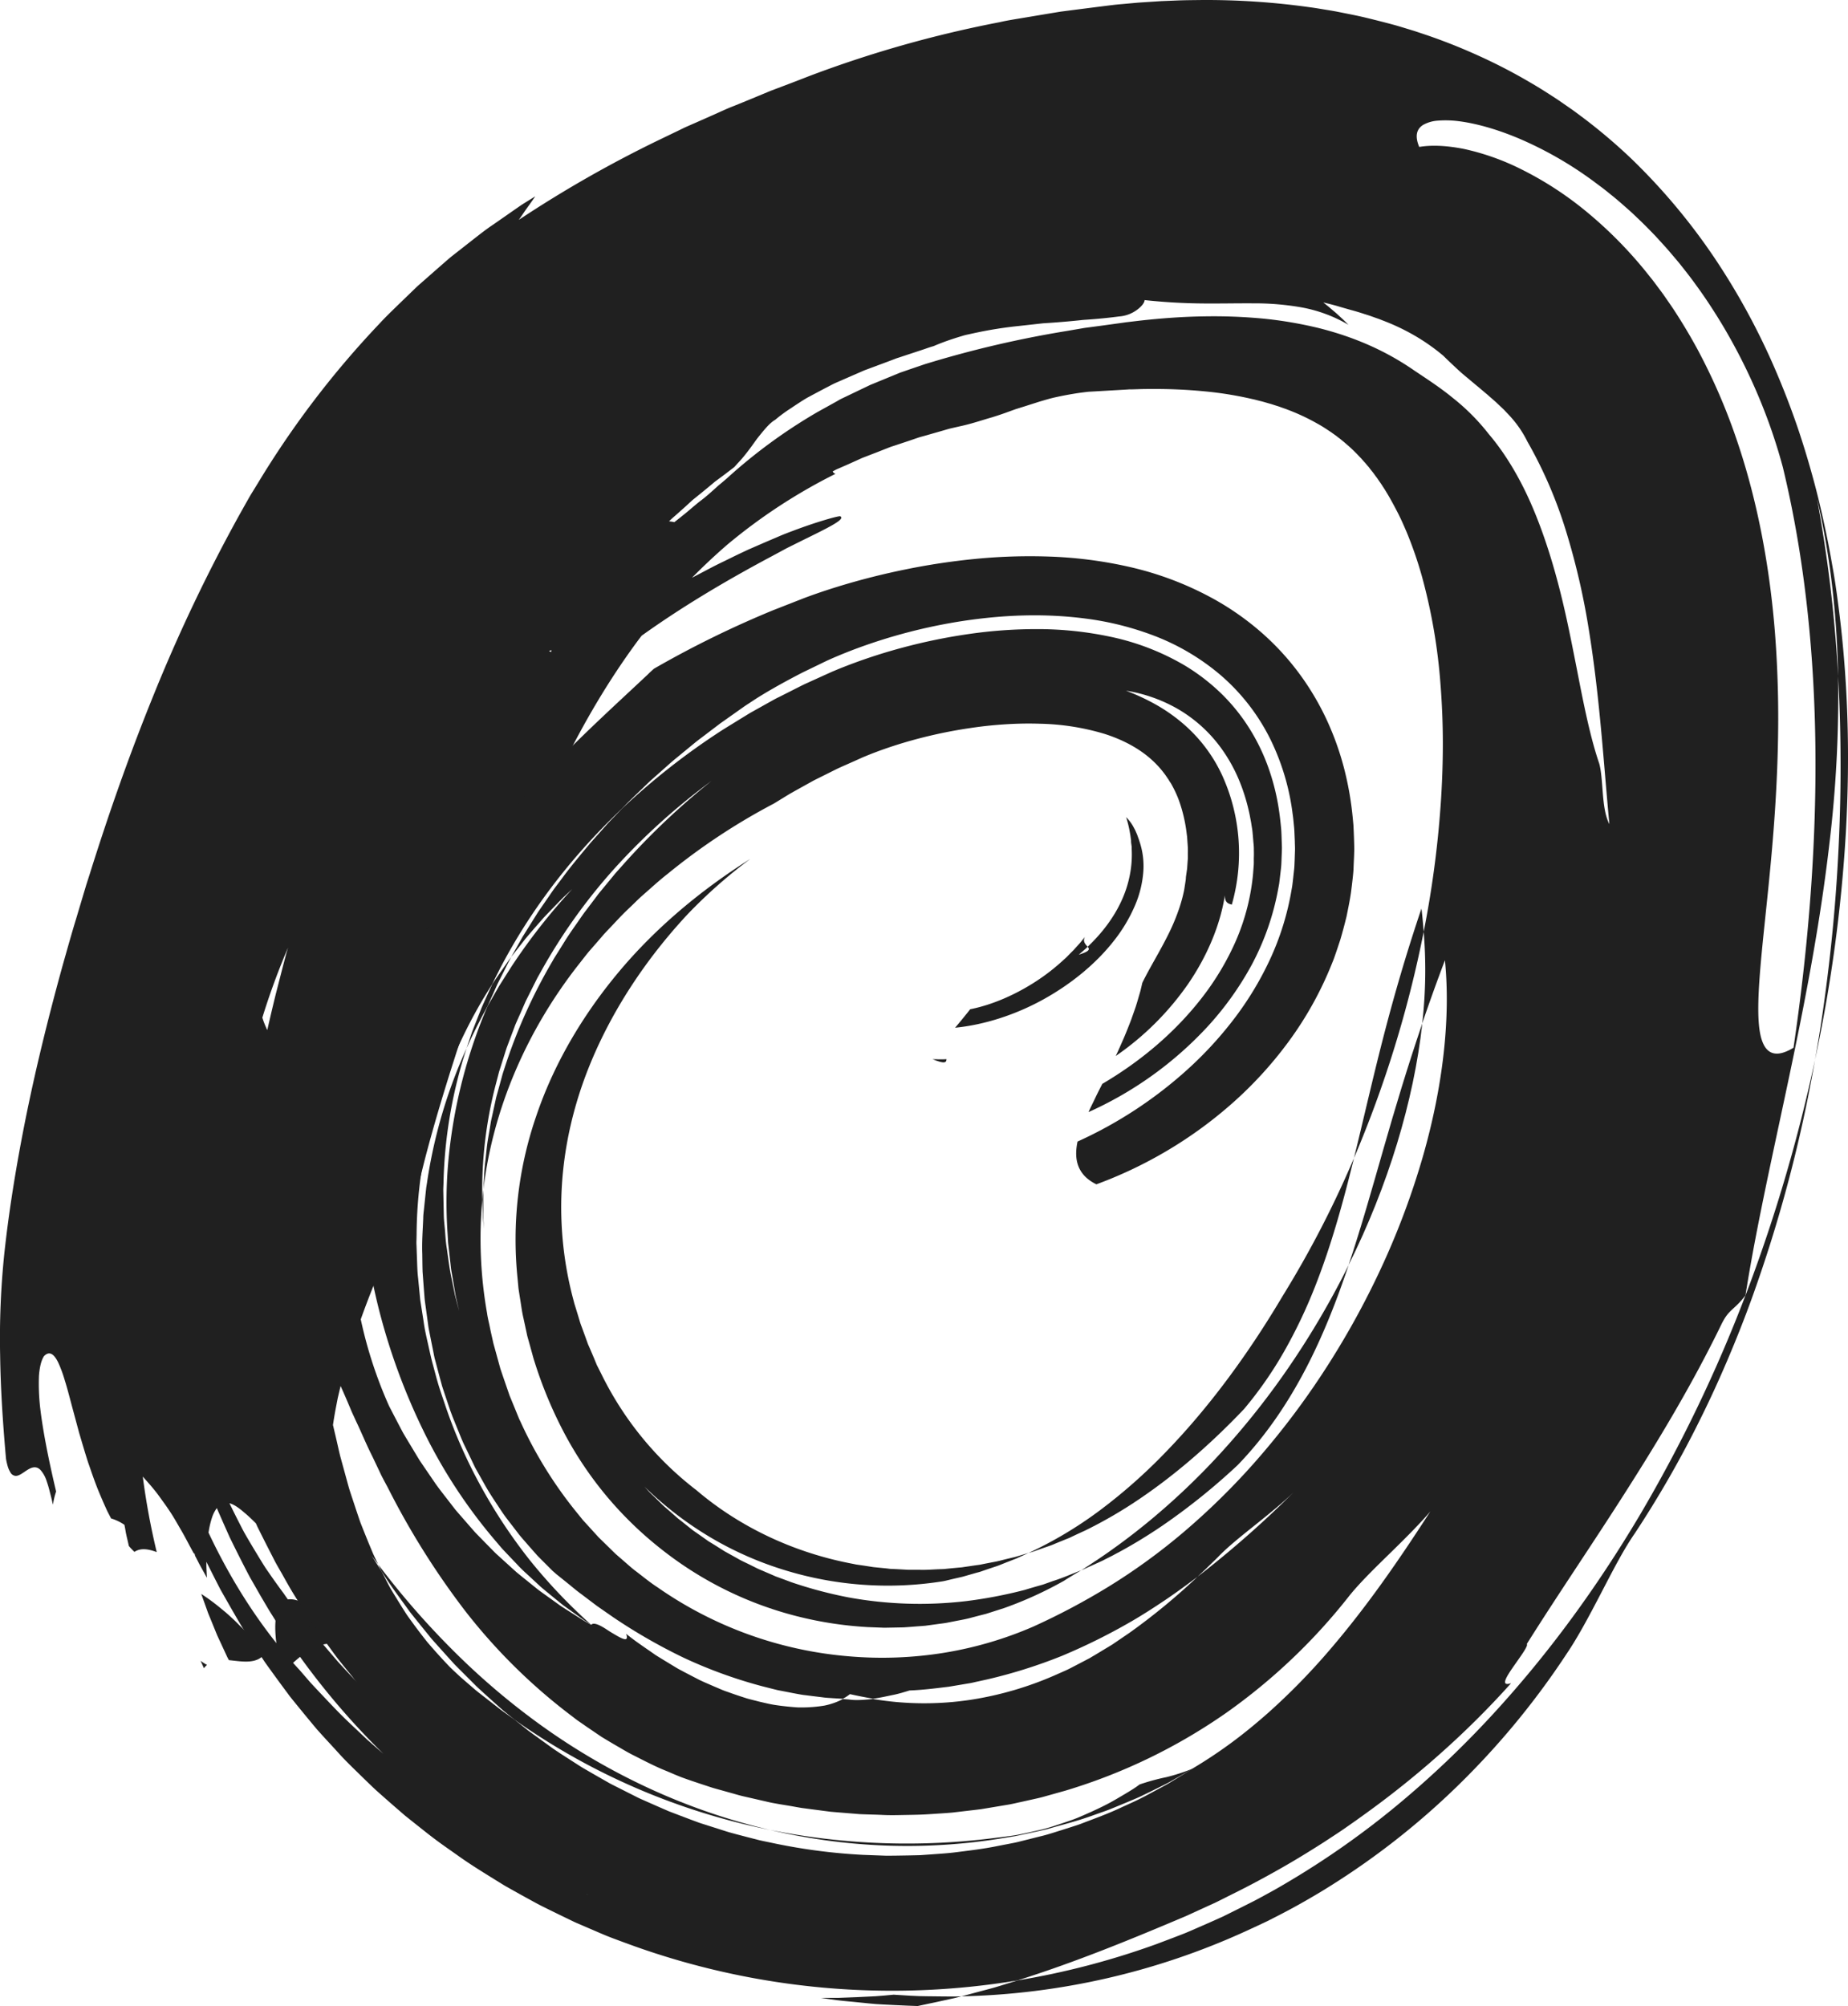 <svg xmlns="http://www.w3.org/2000/svg" viewBox="0 0 980.56 1064.12"><defs><style>.cls-1{fill:#202020;}</style></defs><g id="Layer_2" data-name="Layer 2"><g id="Layer_2-2" data-name="Layer 2"><g id="darkmode"><path class="cls-1" d="M141.47,877.71c.74,1.38,1.37,2.79,2.11,4s1.37,2.39,1.94,3.37l1.85,3.26c.78-.45,1.48-1,2.24-1.54C146.72,883.5,143.86,880.61,141.47,877.71Z"/><path class="cls-1" d="M106.43,881c.59,1.29,1.19,2.61,1.79,3.91a9,9,0,0,1,1.64-1.72A34.16,34.16,0,0,1,106.43,881Z"/><path class="cls-1" d="M149.68,886.79c4.11-2.93,7.73-6.69,11.81-9.65s8.59-5.18,14.26-5.33c1.35,2.62,3.9,6.3,6.22,10.1l.88,1.42c.3.47.64.92,1,1.37l1.84,2.62,3.1,4.48c4,.83,6.21-.86,7.95-3,.88-1.1,1.65-2.34,2.48-3.5a13.69,13.69,0,0,1,2.88-3.08c3.4,4.5,6.85,9,9,7.3,2.28,0,3.86-.68,4.8-1.87a5,5,0,0,0,1-2.18c0-.21.07-.44.1-.65a5.18,5.18,0,0,0,.17-.56,7.59,7.59,0,0,0,.23-1.19,14.5,14.5,0,0,0-.5-5.53,49.67,49.67,0,0,0-2.51-6.5,52.3,52.3,0,0,1-7.18-.64c-1.21-.19-2.46-.4-3.66-.67s-2.35-.6-3.53-.95c-2.37-.69-4.75-1.5-7.13-2.38-1.22-.43-2.32-.93-3.45-1.44l-3.37-1.56-3.35-1.61c-1.1-.55-2.23-1.09-3.24-1.68l-6.09-3.41-2.95-1.6c-1-.52-1.83-1.07-2.72-1.57-1.77-1-3.48-1.91-5.11-2.68a33.85,33.85,0,0,0-4.61-1.81,13.14,13.14,0,0,0-3.89-.7,6.31,6.31,0,0,0-5.79,3.47C145.52,856.61,144.65,867.34,149.68,886.79Z"/><path class="cls-1" d="M106.79,845.53l3.23,9c.49,1.51,1.16,2.94,1.75,4.42l1.79,4.4c.61,1.46,1.18,2.94,1.81,4.39l2,4.31,2,4.32,1,2.16c.33.72.72,1.41,1.07,2.11,3.73.36,7.57,1,11,.68s6.31-1.46,8.28-4.51c-1.56-1.78-3.09-3.46-4.61-5.06s-2.81-3.2-4.21-4.68-2.77-2.89-4.16-4.23-2.63-2.69-4-3.94-2.67-2.46-4-3.61l-4.12-3.38A104.44,104.44,0,0,0,106.79,845.53Z"/><path class="cls-1" d="M577.11,502.22c.56.62.88,1.2.33,1.88s-2.09,1.4-5.05,2.33l2.44-2.12,1.17-1,1.11-1.07c-1-1.21-2.78-2.69-1.45-5.26l-2.54,3.15-2.8,3.1c-.92,1.09-2,2-3,3.09l-1.54,1.56-1.65,1.49a107.43,107.43,0,0,1-14.64,11.34c-10.61,6.88-22.87,12.31-34.71,14.66-1.31,1.71-2.63,3.3-4,5-.68.86-1.35,1.63-2,2.42l-2,2.38c15.61-1.54,32.18-6.9,46.94-15.08s27.93-19,37.36-31.09a82.22,82.22,0,0,0,11.12-18.61,56.1,56.1,0,0,0,4.47-18.22,40.87,40.87,0,0,0-2.07-15.88l-.28-.9-.36-1c-.25-.66-.46-1.35-.74-2l-.81-1.84c-.27-.61-.6-1.14-.89-1.7a22.14,22.14,0,0,0-4-5.38,57.71,57.71,0,0,1,2,8.15c.13.76.29,1.5.37,2.32l.17,1.19.09.6,0,.5c0,.67.12,1.34.2,2l.13,1v1a56.37,56.37,0,0,1-1.5,16.29C596.37,477.77,589.63,490.38,577.11,502.22Z"/><path class="cls-1" d="M502.21,561.85l-1.88.08-1.83,0-3.68-.06c3.25,1.3,5.13,1.81,6.16,1.66S502.19,562.7,502.21,561.85Z"/><path class="cls-1" d="M656.74,777.15c14.87-15.39,26.47-32.71,35.87-50.63s16.64-36.57,23-55.47a445.16,445.16,0,0,1-31,53.06,416.71,416.71,0,0,1-36.12,45.82,373.61,373.61,0,0,1-38,36.35q-9.46,7.83-18.68,14.46c-3.07,2.23-6.09,4.34-9.12,6.36s-6,4-9,5.91l10.89-4.94,5.36-2.7,5.34-2.86q10.66-5.87,21.09-12.94A339.12,339.12,0,0,0,656.74,777.15Z"/><path class="cls-1" d="M754.21,482c-8.28,24.54-14.8,47.18-20.41,69s-10.31,42.73-15.38,63.34a607.31,607.31,0,0,0,37-120.08c-.17-2-.35-4.11-.53-6.18S754.5,484,754.21,482Z"/><path class="cls-1" d="M754.68,542.89c-7.92,23.23-14.43,45-20.51,66.21s-11.84,41.73-18.6,61.95C736.47,629.13,750.17,584,754.68,542.89Z"/><path class="cls-1" d="M207.19,382.26q3-4.25,5.77-8.28c1.91-2.67,3.86-5.15,5.73-7.62,3.78-4.9,7.35-9.66,11-13.82s7-8.22,10.29-12,6.53-7,9.56-10.12c1.53-1.56,3-3.08,4.43-4.55s2.88-2.76,4.26-4.07q4.14-3.92,7.8-7.22l3.54-3.16c1.16-1,2.28-1.9,3.35-2.78,2.16-1.76,4.16-3.34,6-4.77,2.29-3.9,5-8.49,8.46-13.48,1.72-2.53,3.59-5.23,5.64-8.11s4.26-6,6.75-9.11c-2.77,1.59-5.65,3.44-8.34,5.15a552.2,552.2,0,0,0-64.78,57.4,500.67,500.67,0,0,0-56,69.38c-1.53,2.7-3,5.4-4.55,8.07s-2.82,5.48-4.19,8.19-2.67,5.41-4,8.08c-.64,1.34-1.28,2.66-1.89,4l-1.74,4.06c-2.28,5.37-4.41,10.61-6.33,15.72s-3.42,10.27-4.84,15.12l7-11.84c1.15-2,2.43-3.86,3.66-5.77l3.73-5.71c4.91-7.7,10.29-14.89,15.57-22.18,1.31-1.84,2.69-3.59,4.07-5.34l4.14-5.24,4.16-5.23,2.09-2.6,2.15-2.52C195.49,395.27,201.19,388.52,207.19,382.26Z"/><path class="cls-1" d="M278.89,303.92c-2.43,4.2-4.29,7.68-5.67,10.54a50.63,50.63,0,0,0-2.78,6.94c-1,3.49-.62,4.79.69,4.59s3.51-1.9,6.11-4.43a113.35,113.35,0,0,0,8.63-9.12c5.82-7,11.49-14.16,11.94-17.34.22-1.56-.86-2.07-3.84-.86a43.77,43.77,0,0,0-6,3.18C285.48,298.94,282.5,301.17,278.89,303.92Z"/><path class="cls-1" d="M256.49,631.08c-.11.87-.27,1.74-.34,2.63l-.21,2.66c.09,2.56.17,5.17.26,7.77l.06,1.94c.05.65.12,1.29.18,1.94.12,1.28.25,2.57.37,3.84-.11-1.77-.23-3.51-.34-5.24s0-3.44-.05-5.16l0-5.17c0-.86,0-1.73,0-2.6S256.46,632,256.49,631.08Z"/><path class="cls-1" d="M529.3,974.77a367.5,367.5,0,0,1-120.72-4.07A318.54,318.54,0,0,0,470.15,979a312.18,312.18,0,0,0,60.24-3.66l7.27-1.17c2.4-.43,4.78-1,7.15-1.48l7.08-1.55,3.52-.79,3.46-1c4.6-1.28,9.17-2.51,13.65-3.88s8.84-3,13.17-4.52c2.18-.73,4.29-1.62,6.39-2.48l6.27-2.59c2.06-.88,4.13-1.72,6.15-2.63l6-2.89,5.86-2.9,2.88-1.45c1-.49,1.88-1.05,2.81-1.56q5.58-3.16,10.93-6.33a102.18,102.18,0,0,1-14.06,4.58,117.24,117.24,0,0,0-14.25,3.89c-2,1.54-4.32,3-6.73,4.43s-5,3-7.67,4.5-5.56,2.94-8.55,4.34-6.11,2.78-9.33,4.15-6.61,2.43-10.06,3.59-7,2.32-10.6,3.13-7.32,1.69-11.05,2.42c-1.86.4-3.75.64-5.64.89S531.2,974.57,529.3,974.77Z"/><path class="cls-1" d="M377.57,414.22a345.49,345.49,0,0,0-51.41,46.36,298.85,298.85,0,0,0-39.07,54.66l-2,3.59-1.85,3.68c-1.23,2.45-2.45,4.89-3.67,7.34-.64,1.2-1.16,2.46-1.71,3.71l-1.63,3.74L274.57,541c-.53,1.24-1.12,2.46-1.56,3.74l-2.85,7.56-1.41,3.76-1.21,3.83-2.4,7.61c-.43,1.25-.72,2.55-1.06,3.83l-1,3.84a221.64,221.64,0,0,0-7.16,61.18,227.7,227.7,0,0,0,2.53,60.32c.33,2.49,1,4.94,1.48,7.4s1.08,4.92,1.61,7.37c.24,1.24.61,2.44.95,3.66l1,3.64q1,3.63,2,7.26c1.6,4.78,3.27,9.53,4.89,14.28l2.84,6.9,1.4,3.44.71,1.72c.23.57.52,1.11.78,1.67a222.19,222.19,0,0,0,30.89,49.49l2.26,2.8,2.43,2.66,4.83,5.31c.4.43.79.89,1.21,1.31l1.28,1.25,2.56,2.5c1.71,1.65,3.38,3.34,5.11,5l5.37,4.66c1.78,1.55,3.52,3.14,5.43,4.53,3.76,2.86,7.36,5.86,11.3,8.41a207.06,207.06,0,0,0,101.19,36.64,205.88,205.88,0,0,0,51.28-1.89,198.51,198.51,0,0,0,47.05-13.85,362.61,362.61,0,0,0,39.94-21.19,323.15,323.15,0,0,0,41.07-30,371.17,371.17,0,0,0,40-40,417.56,417.56,0,0,0,35.83-48.36,437.08,437.08,0,0,0,29.2-53.9,411.43,411.43,0,0,0,20.68-56c10.67-37.27,14.72-73.46,11.67-104-4.4,11.59-8.38,22.73-12.05,33.51a249.18,249.18,0,0,0,.78-48.62,540.48,540.48,0,0,0,9-67.26c.77-11,1.16-21.95,1.16-32.66s-.45-21.22-1.25-31.43a299,299,0,0,0-9.74-56.79,208,208,0,0,0-8.23-23.9c-1.56-3.64-3.12-7.2-4.83-10.49s-3.41-6.48-5.18-9.47l-1.34-2.21c-.44-.74-.92-1.41-1.37-2.12-.88-1.45-1.87-2.72-2.76-4.09l-1.43-1.93c-.46-.65-.93-1.29-1.42-1.88s-1-1.21-1.43-1.83-1-1.15-1.47-1.74l-.71-.87-.76-.82-1.46-1.66c-1-1-2-2.14-3-3.1-2-2.05-4.11-3.86-6.21-5.66-.54-.43-1.07-.86-1.6-1.31s-1.1-.82-1.64-1.25c-1.05-.88-2.23-1.61-3.32-2.44-2.31-1.52-4.58-3.09-7.08-4.45a110.38,110.38,0,0,0-16.29-7.65c-.72-.31-1.52-.56-2.29-.83l-2.33-.84-2.43-.76c-.8-.27-1.6-.54-2.46-.76-1.69-.47-3.34-1-5.13-1.41l-2.64-.69-2.74-.61a191.35,191.35,0,0,0-24-3.78,272.9,272.9,0,0,0-27.52-1.24c-2.44,0-4.84,0-7.36.1l-3.73.11-.94,0c-.3,0-.61,0-1,.05l-2.17.13-17.34,1c-1.73.05-3.35.31-5,.51s-3.23.46-4.8.72c-3.16.53-6.22,1.13-9.22,1.79s-5.84,1.55-8.68,2.38L543,215.77l-4.16,1.3-4.07,1.47c-2.71,1-5.44,1.91-8.23,2.78-5.66,1.61-11.17,3.55-17.3,4.83l-4.61,1.06c-1.55.35-3,.84-4.49,1.25L491.27,231c-1.47.44-3,.78-4.41,1.28l-4.27,1.46-8.54,2.84c-1.45.43-2.81,1-4.17,1.53l-4.1,1.62-8.2,3.16-7.88,3.55-3.95,1.73c-.65.29-1.33.55-2,.87l-1.9,1a2.09,2.09,0,0,0,1.49,1.3A294.48,294.48,0,0,0,385.81,289a325.11,325.11,0,0,0-47.9,51.59c-29,39.4-53,88.59-71.25,145.83q-1.73,5-3.52,9.93c-.61,1.64-1.18,3.32-1.75,5l-1.72,5.07-3.54,10.1c-1.2,3.36-2.29,6.85-3.46,10.26l-3.53,10.27c-1.16,3.44-2.26,7-3.41,10.44L242.27,558l-3.34,10.48c-4.38,13.94-8.47,27.68-12.1,41.22s-6.67,26.82-9.12,39.86c-3.49,19.42-14.13,17.63-18.61,30.22-5.06,12.42-9.19,23.9-12.7,35.07-1.85,5.63-3.27,11-4.77,16.54-.64,2.72-1.28,5.43-1.93,8.15l-.47,2-.39,2-.78,4.06c-4,21.68-5.08,43.67-.38,67.86L169.84,818c.41.89.78,1.78,1.14,2.66.18.44.35.87.52,1.31s.38.84.56,1.26q1.09,2.5,1.94,4.9c1,3.24,2.14,6.12,2.74,8.91a54.77,54.77,0,0,1-7-2.48l-1.75-.77c-.57-.28-1.12-.58-1.68-.88-1.11-.6-2.23-1.23-3.34-1.9-2.21-1.34-4.45-2.77-6.59-4.33s-4.13-3.26-6.16-5l-3-2.57-2.8-2.65-5.43-5.2c-3.44-3.4-6.53-6.6-9.49-9-5.72-5-10.45-7.13-14.2-2.61a17.75,17.75,0,0,0-2.59,4.72,45.85,45.85,0,0,0-1.89,7.51c-.27,1.51-.52,3.16-.74,5s-.28,3.68-.39,5.75-.15,4.28-.18,6.66.15,4.85.27,7.53l-.08,0c-1.11-2.06-2.2-4-3.26-5.91s-1.94-3.77-2.91-5.58c-.13-.49-.24-.91-.37-1.36-.08.07-.19.1-.26.16-2.5-4.44-4.54-8.6-6.75-12.36S92,804.45,89.76,801.2c-1.07-1.63-2.19-3.2-3.3-4.73s-2.17-3.06-3.31-4.53-2.34-2.93-3.58-4.37l-3.81-4.3a381.56,381.56,0,0,0,7.4,40.05c-4.29-1.58-8.42-2.38-11.84-.1-1-1-1.95-1.94-2.94-3.11-.67-3.06-1.4-5.83-1.74-7.91s-.63-3.35-.63-3.35a25.87,25.87,0,0,0-7.07-3.38l-1.74-3.34c-.57-1.14-1.07-2.31-1.61-3.49-1.06-2.37-2.11-4.83-3.15-7.33s-2-5.08-2.94-7.69-1.83-5.26-2.76-7.89c-1.71-5.31-3.26-10.66-4.8-15.84-1.37-5.19-2.76-10.21-4-14.88s-2.36-9-3.54-12.71A69.23,69.23,0,0,0,31,723c-2.29-4.82-4.79-6.58-7.67-3.6-1.49,2.31-2.32,5.91-2.67,10.53a114.23,114.23,0,0,0,.63,16.62c1.48,12.74,4.61,28.34,8.49,44.63a42.29,42.29,0,0,0-1.7,7c-.57-2.69-1.18-5-1.73-7.1a55.06,55.06,0,0,0-1.56-5.29,16.5,16.5,0,0,0-3.28-6c-2.24-2.28-4.56-1.51-6.82-.14s-4.44,3.32-6.43,3.25a3.52,3.52,0,0,1-2.82-2,12.7,12.7,0,0,1-1.25-2.76,36.58,36.58,0,0,1-1-4.28c-1.63-18.37-2.87-36.7-3.12-55a434.54,434.54,0,0,1,2.29-54.55c2-18.34,4.75-36.12,7.9-53.48S17,576.56,20.92,560s8.15-32.84,12.6-48.88c2.28-8,4.49-16,6.92-23.9q1.77-5.94,3.55-11.88l1.78-5.94,1.89-5.91c9.91-31.58,20.89-62.95,33.74-94.56a874.83,874.83,0,0,1,45.54-95.67q2.38-4.26,4.77-8.48c.78-1.42,1.62-2.8,2.48-4.18l2.55-4.15a491.34,491.34,0,0,1,64.55-84.71c3-3.29,6.2-6.34,9.37-9.45l9.57-9.25c.79-.78,1.61-1.53,2.45-2.26l2.51-2.2,5-4.4,5-4.38,2.53-2.19c.83-.73,1.69-1.45,2.58-2.13l10.55-8.27c3.53-2.74,7-5.53,10.75-8l11.07-7.71c1.86-1.26,3.67-2.6,5.6-3.78l5.75-3.58q-2.1,3.07-4.34,6.15c-1.48,2.06-2.9,4.24-4.4,6.34A635,635,0,0,1,350.16,74l9.68-4.66c1.62-.76,3.21-1.62,4.86-2.31l4.91-2.15,9.82-4.35c3.27-1.45,6.51-3,9.85-4.27,6.62-2.66,13.23-5.42,19.85-8.17q10-3.73,20.05-7.66A612.7,612.7,0,0,1,530.35,11.78c4.3-1,8.61-1.62,12.92-2.36l13-2.18,6.51-1.07,6.5-.84,13-1.66c4.39-.52,8.62-1.15,13.27-1.52l6.85-.62c2.28-.21,4.6-.33,6.9-.49l6.93-.45,7-.28c4.65-.22,9.37-.24,14.08-.3a393.72,393.72,0,0,1,57.8,3.85c2.45.31,4.91.74,7.37,1.14s4.92.79,7.38,1.27c4.94,1,9.88,1.91,14.83,3.11s9.91,2.45,14.87,3.79c2.48.67,4.95,1.46,7.43,2.2l3.72,1.14,3.71,1.24a301.26,301.26,0,0,1,29.5,11.53,288.14,288.14,0,0,1,28.74,14.9c4.72,2.73,9.32,5.72,13.92,8.72l6.79,4.7c2.28,1.56,4.45,3.26,6.68,4.9a293.45,293.45,0,0,1,25.42,21.56,327.17,327.17,0,0,1,44.42,53,365.38,365.38,0,0,1,32,58.82q6.52,15.11,11.78,30.43c3.47,10.2,6.53,20.45,9.26,30.72s5,20.54,7.07,30.82c1,5.14,1.91,10.28,2.81,15.42s1.63,10.28,2.3,15.41c5.57,41.08,6.59,81.93,4.34,122.48a796.35,796.35,0,0,1-16.4,121.1c3-16.58,5.35-33.24,7.33-50s3.49-33.52,4.52-50.44,1.64-33.93,1.71-51.11-.3-34.5-1.29-52c-.58-31.5-4-63.44-11.25-94.33a732.28,732.28,0,0,1,11.25,94.33,660.91,660.91,0,0,1-4.73,89.66c-3.41,29.28-8.27,57.79-13.62,85.31s-11.2,54.08-16.62,79.64-10.46,50.13-14.2,73.84c-6.24,8.16-8.74,7-12.91,15.67-7.43,15.27-15.52,30.26-24,44.91s-17.33,29-26.26,43c-17.86,28.08-36.19,54.81-52.85,81.32,1,.93-3.72,7.1-7.46,12.52s-6.49,10.14-.87,8.29a462.47,462.47,0,0,1-35.14,35.19,490.45,490.45,0,0,1-41.5,33.56l-5.56,4L714,969.54c-3.75,2.63-7.68,5.12-11.52,7.66-7.82,5-15.72,9.85-23.85,14.43s-16.34,9-24.59,13.06l-6.15,3.09c-1,.5-2,1-3.07,1.52l-3.12,1.42-12.33,5.64c-28.59,12.11-58,24.25-89.51,34.18a407.38,407.38,0,0,1-202.79-18c-4.13-1.49-8.26-3-12.39-4.56s-8.16-3.39-12.23-5.12l-6.1-2.63c-2.05-.86-4-1.89-6-2.83q-6-2.9-12-5.87c-2-1-4-2.05-5.92-3.12l-5.88-3.23-5.87-3.28-2.93-1.66-2.87-1.76c-7.64-4.74-15.36-9.42-22.71-14.73-3.7-2.61-7.44-5.19-11.08-7.91s-7.18-5.58-10.76-8.41l-5.36-4.27-5.18-4.48q-5.19-4.51-10.33-9.1c-3.36-3.13-6.63-6.36-9.93-9.58s-6.61-6.43-9.7-9.86-6.27-6.8-9.38-10.24l-2.32-2.59-2.23-2.66-4.43-5.36-4.41-5.4c-1.45-1.81-3-3.6-4.32-5.48q-4.17-5.58-8.27-11.25c-1.36-1.89-2.75-3.77-4.08-5.69l-3.85-5.82q-3.83-5.85-7.6-11.77c-2.44-4-4.73-8-7.07-12.08l-3.47-6.1c-.57-1-1.16-2-1.71-3.06l-1.6-3.11q-3.18-6.22-6.3-12.51c-1-2.1-2.13-4.18-3-6.31l-2.83-6.38q-2.82-6.4-5.56-12.86C95.6,797.17,94,793,92.44,788.7l-2.37-6.4c-.77-2.15-1.61-4.24-2.29-6.46-1.41-4.39-2.8-8.81-4.16-13.23l-2-6.66c-.34-1.1-.66-2.23-.94-3.37l-.89-3.42q-1.75-6.82-3.43-13.72c-1.19-4.55-2-9.28-3-14s-1.79-9.42-2.65-14.15a425.69,425.69,0,0,1-2.15-118.51c.67-5,1.45-10,2.23-15L72,566.35c.4-2.51,1-5,1.46-7.44q1.55-7.42,3.19-14.86c.52-2.49,1.23-4.9,1.85-7.35l2-7.33c2.53-9.86,5.79-19.37,9-29,.78-2.42,1.69-4.76,2.59-7.11l2.71-7.06c1.86-4.69,3.63-9.48,5.71-14s4.18-9.12,6.36-13.72c.55-1.14,1.08-2.31,1.66-3.44l1.75-3.37c1.19-2.24,2.38-4.5,3.57-6.76,4.72-9.14,10.09-17.87,15.52-26.73,1.34-2.25,2.81-4.34,4.23-6.5l4.35-6.44c1.46-2.14,2.93-4.29,4.41-6.43s3-4.18,4.58-6.26q4.63-6.22,9.39-12.4c3.23-4,6.53-8,9.83-11.91l5-5.9,5.14-5.67c3.45-3.76,6.89-7.54,10.39-11.21s7.12-7.14,10.69-10.67c1.8-1.75,3.56-3.55,5.39-5.23l5.48-5c3.66-3.32,7.29-6.67,11-9.86l11.14-9.29c1.85-1.52,3.69-3.08,5.56-4.54l5.61-4.32L252.64,288a556.22,556.22,0,0,0-58.41,58.86,506.31,506.31,0,0,0-50,69.61,459.78,459.78,0,0,0-37.9,80.27A424.55,424.55,0,0,0,85,585.41,380,380,0,0,0,77.54,673a368.26,368.26,0,0,0,12,82.26c13.47,50.14,38,97,69.33,130.51l5.19,6c1.75,2,3.6,3.89,5.4,5.83,3.64,3.84,7.22,7.68,10.91,11.41s7.58,7.29,11.37,10.89l2.85,2.69c.95.9,2,1.74,2.94,2.6l5.91,5.15a394.5,394.5,0,0,1-59-73.5c-1.09-1.65-2.08-3.34-3.06-5l-3-5.09-5.85-10.23c-3.66-6.92-7.16-13.92-10.63-21-3.16-7.09-6.37-14.26-9.33-21.4q-4.09-10.57-8-21.25A416.36,416.36,0,0,1,84,681.58a407.81,407.81,0,0,1,1-96.17,416,416,0,0,1,33.77-98.82,480,480,0,0,1,53.84-84.9c-.67,1.17-1.25,2.25-2,3.46A457.53,457.53,0,0,0,133,473.47a416.83,416.83,0,0,0-25.4,75.94,373.32,373.32,0,0,0-14.91,74.1,366.91,366.91,0,0,0-1.67,37q.24,9.15.68,18.2c.09,3,.44,6,.71,9s.61,5.93.92,8.88A321.84,321.84,0,0,0,108,763.09q1.3,3.85,2.59,7.69c.93,2.5,1.92,5,2.89,7.4q3,7.34,6,14.45c2.25,4.81,4.59,9.55,6.94,14.18,1.2,2.32,2.33,4.63,3.61,6.88s2.6,4.48,3.91,6.68l3.95,6.54c1.35,2.15,2.61,4.31,4.08,6.37,2.86,4.16,5.74,8.2,8.64,12.08,2.82,4.2,6,8.21,9.08,12.26s6.09,8.09,9.43,11.94L179,881.11c3.37,3.77,6.86,7.42,10.28,11.08-3-3.6-5.94-7.22-8.87-10.87s-5.57-7.49-8.33-11.27c-1.37-1.9-2.76-3.78-4.1-5.7l-3.86-5.84c-2.56-3.9-5.13-7.81-7.61-11.77s-4.71-8-7-12.1c-1.16-2-2.33-4-3.46-6.09l-3.18-6.2q-3.18-6.21-6.28-12.47-2.86-6.32-5.64-12.69l-2.77-6.38c-.9-2.12-1.65-4.21-2.48-6.32l-4.79-12.66-1.18-3.18-1.06-3.26-2.09-6.52c-1.37-4.37-2.81-8.7-4.06-13.13s-2.32-9-3.49-13.44l-1.69-6.74c-.5-2.27-1-4.57-1.42-6.86q-1.38-6.87-2.69-13.77l-.33-1.72-.26-1.75-.51-3.5-1-7a380.5,380.5,0,0,1-3.19-70.83,410.26,410.26,0,0,1,9.68-70.72,403.54,403.54,0,0,1,35.59-81c-.44,1.49-.91,3-1.36,4.55s-.78,3.05-1.08,4.47a72.66,72.66,0,0,0-3.05,11.2c-.41,2.19-.85,4.45-1.12,6.88s-.49,4.94-.65,7.49-.25,5.14-.29,7.72-.05,5.13.15,7.73a122.26,122.26,0,0,0,1.78,14.6c.43,2.23.9,4.34,1.46,6.29a48,48,0,0,0,2,5.41c1.41,3.24,3,5.69,4.79,7.09,3.54,2.79,7.67,1.42,12.28-6.13A398.26,398.26,0,0,1,185.93,483a417.15,417.15,0,0,1,39-58.28,451.54,451.54,0,0,1,46.42-49.87,472.54,472.54,0,0,1,49.1-39.42l6.05-4.2,3-2.07,3-1.94,11.83-7.55c3.89-2.42,7.77-4.62,11.53-6.84l5.6-3.25c1.84-1.06,3.7-2,5.52-3L377.61,301c3.45-1.81,6.85-3.38,10.11-5s6.41-3.1,9.44-4.51l8.78-3.82,8-3.42c.58-.25,1.34-.55,2-.83l2.11-.82c1.4-.55,2.7-1,4-1.51,5.11-1.89,9.43-3.35,12.94-4.44,7-2.19,10.84-3.06,10.93-2.74,1.75,1-1.3,3.18-7.88,6.61-3.29,1.73-7.47,3.77-12.43,6.21l-8.05,4-7.82,4.22c-21.77,11.58-50.9,28.21-77.6,48.39l-10,7.57c-3.25,2.59-6.45,5.25-9.63,7.85l-4.73,3.89c-1.55,1.32-3.05,2.69-4.56,4l-8.88,7.91c-2.86,2.65-5.61,5.35-8.3,7.94s-5.35,5.09-7.78,7.71l-7.12,7.49c-1.14,1.22-2.27,2.38-3.34,3.57l-3.1,3.55L259,411.42l-2.61,3.05-2.36,3c-3,3.83-5.55,7.12-7.53,9.77-1,1.3-1.81,2.52-2.48,3.54s-1.21,1.85-1.58,2.49c-.75,1.29-.89,1.79-.34,1.4l4.14-4.16c1.38-1.37,2.83-2.66,4.25-4l8.51-7.94c2.86-2.6,5.81-5.08,8.71-7.61s5.77-5.07,8.78-7.42c-1.14,1.44-2.32,2.81-3.4,4.29l-3.26,4.39q-3.22,4.37-6.31,8.66c-2,2.94-3.88,5.88-5.73,8.77l-2.72,4.31-1.32,2.13-1.23,2.18c-9.15,12.43-20.09,26.73-29.18,40.92-4.37,7.22-8.58,14.14-11.59,20.87-1.55,3.34-3,6.49-4.06,9.52a74.83,74.83,0,0,0-2.41,8.57l-1.7,6.74c-.52,2.27-1,4.54-1.57,6.83s-1.08,4.54-1.62,6.82l-.84,3.39c-.25,1.15-.49,2.3-.74,3.45-1,4.61-2,9.2-3,13.79s-1.79,9.33-2.73,14a424.76,424.76,0,0,0-6.89,57.55l-.24,7.35-.12,3.68c0,1.23,0,2.46,0,3.69.11,4.92.15,9.84.38,14.77s.77,9.84,1.2,14.76c.09,1.24.28,2.46.45,3.68l.53,3.67c.36,2.44.73,4.88,1.09,7.33a230.38,230.38,0,0,0,17,56.25q2.1,4.07,4.27,8.22l2.17,4.15c.38.69.72,1.38,1.12,2.07l1.22,2.07,5,8.3c.84,1.38,1.65,2.78,2.53,4.16l2.77,4.08,5.6,8.19c1.92,2.7,4,5.33,6.07,8l3.09,4c.53.66,1,1.33,1.57,2l1.66,1.92,6.7,7.68,1.68,1.91c.57.63,1.18,1.23,1.78,1.85l3.58,3.67c1.2,1.21,2.39,2.43,3.59,3.65l1.8,1.82c.6.6,1.26,1.17,1.89,1.75l7.61,6.91,1.9,1.71,2,1.64,4,3.23,4,3.22c.67.53,1.32,1.07,2,1.58l2.09,1.51,8.3,5.95c1.35,1,2.83,1.89,4.25,2.82l4.29,2.72,4.27,2.7c1.42.9,2.94,1.68,4.39,2.52.91-1,2.71-.58,4.85.48a37.85,37.85,0,0,1,3.38,2l1.75,1.14,1.79,1.07c4.71,2.8,8.49,4.87,6.79.07,4.64,3.8,9.75,7.17,14.79,10.69,1.24.9,2.58,1.66,3.89,2.48l3.94,2.4,3.95,2.39c1.3.82,2.7,1.47,4,2.2l8.12,4.22c2.72,1.32,5.51,2.47,8.22,3.66l4.08,1.73c1.34.58,2.75,1,4.11,1.5,2.73,1,5.43,1.87,8.08,2.73,1.32.45,2.67.77,4,1.11l3.95,1c2.61.59,5.14,1.23,7.65,1.62s5,.68,7.36.92c1.19.12,2.36.22,3.5.31l1.71.11h1.7a72.75,72.75,0,0,0,12.25-1,37.32,37.32,0,0,0,9.72-3.44l3.28.23c3.13.53,7.77.25,12.66-.27a164.32,164.32,0,0,0,52,.4,179.14,179.14,0,0,0,45.14-13.26l5.19-2.3c1.73-.76,3.4-1.7,5.08-2.55l5-2.61,2.49-1.31c.82-.44,1.63-1,2.44-1.43l9.64-5.82,9.33-6.36a338.55,338.55,0,0,0,35.92-29.61,535.6,535.6,0,0,0,51.24-45.09c-5.49,5.42-13,11.5-20.39,17.42s-14.8,11.77-20.07,17.3c-1.79,1.8-3.61,3.5-5.39,5.26s-3.61,3.4-5.39,5.11c-5.7,4.29-11.41,8.49-17.23,12.4s-11.68,7.69-17.66,11.17a319.68,319.68,0,0,1-37.08,18.41A269.49,269.49,0,0,1,524,890.82l-5.08,1.12c-1.7.36-3.4.82-5.11,1.06l-10.31,1.73c-6.9.84-13.87,1.74-20.88,2-2.32.69-5.38,1.69-8.75,2.37s-7.1,1.56-10.69,2c-4.07-.76-8.12-1.49-12.18-2.43a28,28,0,0,1-3.76,2.47l-5.25-.31c-1.75-.14-3.54-.18-5.29-.44L426,899.07c-3.55-.58-7.09-1.31-10.68-2l-2.7-.52-2.65-.66-5.34-1.35A249,249,0,0,1,363,879.47a294.94,294.94,0,0,1-37.66-21.61l-8.63-6-8.18-6.18c-2.78-2-5.25-4.18-7.84-6.24l-3.83-3.08c-.63-.51-1.28-1-1.89-1.53l-1.8-1.58-6.37-6.37-1.59-1.61-1.5-1.69-3-3.41-3-3.44c-1-1.15-2-2.29-2.9-3.52L269.26,806c-1.9-2.41-3.55-5-5.25-7.56s-3.41-5.13-5-7.76-3.06-5.37-4.59-8.06l-2.28-4.06-2-4.18q-2-4.22-4.06-8.43c-1.3-2.83-2.41-5.75-3.61-8.64l-1.76-4.36c-.29-.72-.59-1.45-.86-2.18L239,748.5q-1.49-4.46-3-8.91c-.48-1.49-1-3-1.46-4.47l-1.23-4.55c-.81-3-1.61-6.08-2.42-9.12-.44-1.52-.71-3.07-1-4.61l-.94-4.64-.92-4.64c-.31-1.54-.65-3.09-.83-4.66l-1.29-9.38c-.21-1.56-.45-3.12-.61-4.7l-.37-4.72-.7-9.45c-.11-3.16-.12-6.32-.17-9.48-.25-6.31.26-12.62.51-18.92,0-1.57.21-3.14.38-4.71l.49-4.69.49-4.7.26-2.34.37-2.33a266.41,266.41,0,0,1,21-71.39A247.27,247.27,0,0,0,235.33,627c0,1.47-.14,2.93-.13,4.41l.09,4.41c.06,2.92.13,5.84.19,8.75s.46,5.82.68,8.7.39,5.76.87,8.62c.84,5.72,1.46,11.39,2.74,17q.84,4.17,1.69,8.34l2.16,8.21c-.39-1.72-.79-3.43-1.18-5.14l-.59-2.57c-.19-.86-.31-1.72-.46-2.58q-.88-5.19-1.77-10.34c-.34-1.73-.46-3.46-.67-5.19s-.4-3.46-.59-5.18-.4-3.46-.59-5.19l-.3-5.19a242.54,242.54,0,0,1,.73-41.33,272,272,0,0,1,20.5-79l6.23-10.83,6.66-10.48a318,318,0,0,1,32.09-40.85l-4.45,4.15c-1.45,1.41-2.84,2.89-4.26,4.33l-4.22,4.37-2.1,2.19-2,2.28c-2.65,3-5.32,6.08-7.92,9.17l-7.45,9.54,6.05-10.72,6.52-10.43,1.64-2.61,1.74-2.53,3.5-5.06c1.17-1.68,2.31-3.4,3.52-5.06l3.7-4.9c4.85-6.65,10.14-12.89,15.4-19.2l8.18-9.18c1.35-1.56,2.8-3,4.22-4.47L330,429a370.43,370.43,0,0,1,53.55-41.91c4.85-3,9.72-6,14.64-9l7.5-4.19,3.77-2.1c1.25-.7,2.51-1.4,3.8-2l7.7-3.89c2.58-1.28,5.12-2.65,7.76-3.8l7.88-3.58,3.95-1.78c1.3-.6,2.76-1.17,4.13-1.76a290.44,290.44,0,0,1,33.92-11.37,300.67,300.67,0,0,1,35.12-7.25,251,251,0,0,1,36.67-2.65,185.94,185.94,0,0,1,38.56,4A130.51,130.51,0,0,1,628.63,353a107.23,107.23,0,0,1,18.44,14,99.73,99.73,0,0,1,15.18,18.32,105.7,105.7,0,0,1,10.44,21,118.45,118.45,0,0,1,5.65,21.59c.58,3.57,1,7.11,1.34,10.61.2,1.72.26,3.58.33,5.43l.18,5.53c0,1.84-.1,3.68-.17,5.52s-.11,3.7-.31,5.52l-.64,5.48-.33,2.74-.5,2.69a137.67,137.67,0,0,1-14.09,40.4,163.88,163.88,0,0,1-23.73,33.09,194,194,0,0,1-62.86,45c1.07-2.4,2.29-4.74,3.49-7.29s2.51-5.08,3.84-7.68c20.24-11.9,38.59-27.21,53.1-46a142,142,0,0,0,18.14-30.72,116.17,116.17,0,0,0,8.76-34.73c.11-1.49.22-3,.34-4.45s0-3,.07-4.45,0-3,0-4.43-.21-2.94-.32-4.4-.25-2.91-.38-4.37-.41-2.8-.61-4.2-.51-2.8-.76-4.18-.58-2.78-.92-4.17a97.93,97.93,0,0,0-5.36-16.2,83.94,83.94,0,0,0-8.31-14.82A75,75,0,0,0,624.83,376a80.64,80.64,0,0,0-27.37-9.62,115.76,115.76,0,0,1,16.72,7.87,90.57,90.57,0,0,1,14.32,10.27,80.55,80.55,0,0,1,20.1,27,99.55,99.55,0,0,1,5,68.36c-1.5-.49-3.77-.74-3.67-5-2.43,15.71-9.31,32.14-19.43,46.94A150.93,150.93,0,0,1,592,560.18l1.1-2.3c.34-.78.69-1.57,1.05-2.36l2.09-4.73c1.36-3.19,2.65-6.44,3.89-9.66q.87-2.45,1.74-4.92l.84-2.43.76-2.49,1.44-4.93c.45-1.63.82-3.32,1.21-5,3.73-7.69,9-16.07,13.72-25.54A109.5,109.5,0,0,0,626,480.92a79.87,79.87,0,0,0,2.13-7.89c.31-1.33.45-2.68.68-4l.3-2c.11-.67.11-1.35.17-2l.61-4.26.3-4.27c.17-1.41.06-2.83.09-4.24a36.93,36.93,0,0,0-.11-4.21l-.29-4.19c-.19-1.44-.36-2.89-.57-4.31a79.06,79.06,0,0,0-1.7-8.27,73.23,73.23,0,0,0-2.45-7.72,61.74,61.74,0,0,0-3.29-7c-.29-.57-.61-1.12-1-1.65s-.64-1.08-1-1.6c-.71-1-1.37-2.09-2.15-3.05a47.65,47.65,0,0,0-4.86-5.57c-7-6.94-16.18-12-26.74-15.38a128,128,0,0,0-34.21-5.4c-6-.2-12.07-.1-18.18.29s-12.24,1-18.36,1.92A250.8,250.8,0,0,0,479,394.14c-5.94,1.8-11.79,3.8-17.45,6.05-1.43.57-2.77,1.11-4.23,1.75L453,403.88c-2.91,1.3-5.83,2.56-8.73,3.9l-8.56,4.27c-1.43.72-2.87,1.41-4.28,2.15l-4.19,2.33c-2.78,1.55-5.58,3.09-8.35,4.67l-8.16,5a335.32,335.32,0,0,0-56.58,37.43c-4.46,3.47-8.58,7.3-12.82,11-2.15,1.83-4.09,3.85-6.13,5.79s-4.07,3.87-6,5.88l-5.77,6.11-2.89,3.05-2.73,3.18L312.27,505c-1.76,2.16-3.45,4.38-5.18,6.56-27.51,35-45.56,76.64-50.6,119.49.33-5.35.42-10.74,1.14-16,.3-2.66.54-5.34.88-8s.87-5.29,1.3-7.92l.64-4c.25-1.31.57-2.61.85-3.91l1.71-7.83c.25-1.32.65-2.59,1-3.88l1.06-3.86,1.06-3.86c.34-1.29.69-2.58,1.14-3.84a284,284,0,0,1,26-58.3c.63-1.18,1.36-2.28,2.06-3.42l2.13-3.38c1.42-2.25,2.79-4.55,4.27-6.76s3-4.39,4.54-6.58,3-4.42,4.63-6.51l4.82-6.38c.81-1.06,1.58-2.16,2.43-3.18l2.54-3.08,5.09-6.18c.83-1.05,1.72-2,2.61-3l2.67-3A383.35,383.35,0,0,1,377.57,414.22Zm-269.22,267c-.3-7.86-.7-16.08-.93-24.4-.78,1.18-1.56,2.3-2.41,3.37a32.83,32.83,0,0,0-.32,5.59,41.53,41.53,0,0,0,.61,5.49A40.31,40.31,0,0,0,108.35,681.23Zm44.48-178.5a374.31,374.31,0,0,0-15.06,41.85c-4.49,15-8.27,30.93-11.45,47.26a582.41,582.41,0,0,0-10.41,99.51,4.94,4.94,0,0,0,2,.76c3.55-26.86,7.24-57.55,12.91-90.05,2.8-16.23,6-32.88,9.67-49.59,1.81-8.35,3.79-16.74,5.82-25.05q1.6-6.23,3.19-12.41c.54-2.06,1.07-4.12,1.61-6.17l.8-3.08ZM292.68,344.92c-.46.1-.92.24-1.38.35.36.23.74.41,1.07.65C292.46,345.6,292.56,345.27,292.68,344.92Zm561.26,92.25c-1.53-16.23-2.8-33.1-4.42-50.37s-3.58-34.94-6.45-52.61A378.73,378.73,0,0,0,831,281.91a234.35,234.35,0,0,0-20.61-47.78,56.72,56.72,0,0,0-8.44-12.55c-.86-1-1.73-1.89-2.62-2.83L798,217.34,796.58,216l-2.84-2.7-3-2.62-1.49-1.32-1.54-1.28-3.06-2.61c-2.11-1.68-4.14-3.48-6.27-5.22s-4.21-3.57-6.26-5.52-4.17-3.89-6.27-6a106.58,106.58,0,0,0-16.55-11.46A114.19,114.19,0,0,0,733.7,170l-1.9-.75-1.92-.67c-1.29-.44-2.53-.92-3.81-1.34-2.58-.8-5.09-1.66-7.71-2.38s-5.24-1.46-7.88-2.25-5.43-1.49-8.34-2.17c1.21,1,2.42,1.88,3.56,2.89s2.31,1.94,3.43,2.93l3.27,3c1.09,1,2.09,2.06,3.13,3.06a75.94,75.94,0,0,0-25.3-9.33,143.85,143.85,0,0,0-25.29-2.08c-8.48-.06-17.06.15-26.41.07a312.28,312.28,0,0,1-31.2-1.79c0,1.37-1.63,3.43-4.11,5.23a18.22,18.22,0,0,1-9.41,3.45c-4.55.6-9.11,1.07-13.65,1.44l-3.41.26c-1.14.07-2.27.15-3.38.28-2.23.24-4.46.45-6.68.65-4.45.4-8.87.73-13.26,1l-12.8,1.42a213.82,213.82,0,0,0-24.15,3.88l-2.85.62c-1,.21-1.89.43-2.79.71-1.81.54-3.6,1.09-5.36,1.67-3.51,1.16-6.9,2.42-10.12,3.81-2.1.56-4.09,1.35-6.12,2l-6.06,2-6.05,2-1.5.48-1.47.57-2.92,1.11-11.58,4.31c-1,.33-1.87.76-2.8,1.16l-2.75,1.19-5.46,2.38-5.37,2.35c-1.76.8-3.42,1.74-5.11,2.59q-5,2.63-9.83,5.23c-3.13,1.83-6.06,3.83-8.94,5.74a78.61,78.61,0,0,0-8.11,6c-2.81,1.52-6.1,5.58-9.78,10.24-1.75,2.46-3.61,5.08-5.6,7.6-1,1.26-2,2.5-3.09,3.69L391.2,246c-.52.61-1.06,1.2-1.6,1.78q-4.46,3.47-9,6.8l-1.13.84c-.37.28-.72.6-1.08.9l-2.16,1.8-4.34,3.57-4.37,3.52L363.38,269l-4.2,3.74c-1.39,1.26-2.85,2.42-4.16,3.8a25.85,25.85,0,0,1,2.79.44c2.39-1.85,4.77-3.75,7.11-5.69s4.63-4,7.06-5.83,4.73-3.87,7-5.92l1.72-1.55c.57-.52,1.18-1,1.76-1.48q1.77-1.48,3.5-3a282,282,0,0,1,47.91-35l6.82-3.78,3.42-1.9,1.71-1,1.77-.85,14.15-6.78,14.44-5.93c.6-.24,1.19-.5,1.79-.72l1.84-.63,3.65-1.26,7.22-2.46a565.85,565.85,0,0,1,75.07-17.58l9.68-1.66,9.82-1.31,9.81-1.35,2.46-.35,2.23-.26,4.43-.53c11.77-1.33,23.26-2.16,34.31-2.33a281.76,281.76,0,0,1,32,1.2,216,216,0,0,1,29.27,5c18.55,4.66,35.29,11.86,50.67,22.52,6.67,4.47,13.72,9,20.48,14.56a112.74,112.74,0,0,1,19,19.1c9.09,10.66,17,24.11,23.33,39s11.31,31.09,15.28,47.3c2,8.1,3.72,16.21,5.33,24.17S837,356.56,838.46,364c3,15.07,6,29,10.09,41,1.14,4,1.43,9.91,1.92,15.89S851.7,432.88,853.94,437.17Zm97.71,118.6C959,505.92,963.59,453.4,963.3,401S957.74,296.4,946,247.89a291.1,291.1,0,0,0-11.69-34.65,303.58,303.58,0,0,0-20.84-41.61c-4.33-7.13-9-14.28-14.14-21.24-2.51-3.51-5.24-6.92-7.93-10.33-1.37-1.69-2.8-3.35-4.2-5s-2.82-3.32-4.3-4.93l-4.4-4.83c-1.52-1.56-3-3.11-4.55-4.67s-3.07-3.06-4.64-4.54-3.1-3-4.69-4.4c-3.22-2.83-6.36-5.66-9.66-8.27-1.63-1.31-3.23-2.63-4.88-3.88l-4.94-3.68A197.31,197.31,0,0,0,806.4,73.66c-12.22-5.2-23.27-8.18-32.07-9.33A54.6,54.6,0,0,0,762.84,64a18.68,18.68,0,0,0-7.64,2.21c-3.69,2.26-4.5,6.13-2.15,11.73,6.62-1.11,14.61-.74,23.8,1.08a129.19,129.19,0,0,1,30.24,10.72,180.71,180.71,0,0,1,33.49,21.55,223.87,223.87,0,0,1,32.53,32.56q1.9,2.37,3.81,4.77c1.25,1.62,2.46,3.27,3.7,4.93l1.85,2.49,1.77,2.56c1.18,1.71,2.39,3.42,3.55,5.17,4.61,7,9,14.31,13.1,21.89a317.34,317.34,0,0,1,20.74,48c11.35,33.35,17.51,68.43,20.18,102,1.29,16.79,1.82,33.25,1.71,49.08s-.77,31-1.72,45.4c-1.9,28.73-5,54.06-6.95,74.48s-2.79,36-.57,45.17c1.16,4.58,3,7.53,5.86,8.64S946.8,558.74,951.65,555.77Zm-640.44,449a442.41,442.41,0,0,0,75,24,540.27,540.27,0,0,0,81.57,12A388.49,388.49,0,0,1,311.21,1004.73ZM716.13,846.28a311.1,311.1,0,0,1-65.22,62.13,299.08,299.08,0,0,1-85.64,41.47l-11.72,3.28c-1,.28-2,.52-2.95.74l-3,.67-6,1.34c-2,.42-4,.91-6,1.28l-6,1-6,1-3,.5-3,.37-12.2,1.43c-4.08.36-8.17.58-12.26.86s-8.2.35-12.3.42-8.22.21-12.32,0-8.22-.25-12.33-.44l-12.3-1-3.07-.26-3.06-.39-6.12-.8-6.12-.81c-2-.31-4.05-.7-6.08-1.06L413.33,957c-2-.38-4.07-.69-6.06-1.19l-12-2.75c-2-.43-4-1-6-1.58l-5.94-1.66c-2-.56-4-1.08-5.93-1.69l-5.86-1.93c-3-1-6-2-9-3.09s-5.92-2.41-8.88-3.65c-6-2.38-11.69-5.4-17.5-8.33-2.92-1.42-5.69-3.14-8.52-4.77s-5.64-3.31-8.43-5L311,915.78,307,913c-1.37-.91-2.64-2-4-3a302.45,302.45,0,0,1-56.21-55.51,415.9,415.9,0,0,1-41-65.35L203.57,785l-1.09-2.09c-.35-.7-.67-1.41-1-2.11q-2-4.23-4-8.42c-2.83-5.59-5.13-11.15-7.68-16.65q-1-2.07-1.91-4.12c-.65-1.37-1.29-2.74-1.85-4.14-1.17-2.78-2.35-5.56-3.56-8.32s-2.48-5.5-3.65-8.27-2.26-5.57-3.43-8.34l-8.06,1.61c1.61,3.31,3.18,6.6,4.83,9.84q1.43,6.81,2.7,13.36c.22,1.09.43,2.18.64,3.26s.41,2.16.68,3.2q.74,3.16,1.47,6.27c1,4.14,1.86,8.22,2.84,12.26l3.29,12c.56,2,1.07,4,1.66,5.91s1.27,3.87,1.9,5.79c1.27,3.85,2.54,7.68,3.85,11.49q2.21,5.63,4.5,11.22l2.34,5.6c.84,1.83,1.74,3.65,2.63,5.48l-3.48-4.57,5.32,8.28c1.22,2.44,2.46,4.87,3.74,7.31s2.79,4.77,4.24,7.16,2.95,4.79,4.49,7.19c.74,1.21,1.58,2.38,2.42,3.54l2.57,3.52q2.59,3.51,5.34,7l1.39,1.77c.48.58,1,1.14,1.48,1.72l3,3.42q3.07,3.43,6.33,6.87c1.07,1.16,2.22,2.27,3.39,3.36l3.56,3.31,6.82,5.89c2.29,2,4.72,3.76,7.08,5.64l7.15,5.57c2.42,1.82,4.92,3.53,7.38,5.29l5,4,2.51,2,2.58,1.89,10.39,7.51c3.51,2.42,7.13,4.69,10.7,7,1.8,1.14,3.57,2.33,5.4,3.42l5.53,3.2,5.55,3.17,2.77,1.58c.93.52,1.89,1,2.83,1.47l11.37,5.74c1.88,1,3.85,1.78,5.78,2.66l5.81,2.56,5.81,2.53,5.92,2.26,5.92,2.24c2,.72,3.93,1.51,5.94,2.12l12,3.82c2,.66,4,1.18,6,1.72l6.07,1.59,6.06,1.55c2,.48,4.07.87,6.11,1.3a308.39,308.39,0,0,0,49,6.5l12.2.45c4.05,0,8.1-.08,12.13-.15l6-.14,6-.42c4-.3,8-.54,11.93-1,7.89-1,15.74-1.89,23.42-3.49l5.75-1.11c1.91-.37,3.82-.72,5.7-1.22l11.26-2.82c3.74-.88,7.38-2.13,11-3.24l5.43-1.73c1.81-.59,3.61-1.14,5.37-1.84,7.07-2.7,14.09-5.22,20.78-8.41,3.36-1.55,6.71-3,10-4.65s6.46-3.4,9.63-5.11l4.74-2.58c1.56-.89,3.08-1.85,4.6-2.78q4.56-2.79,9-5.62A248.13,248.13,0,0,0,654,924c6.66-4.93,12.9-10.12,18.88-15.39a347.44,347.44,0,0,0,32.55-33.26c19.83-23.06,36.65-47.47,53.52-73.59-5.7,6.69-13.53,14.48-21.41,22.18S721.78,839.32,716.13,846.28Z"/><path class="cls-1" d="M261.19,522.06c16.46-34.36,40.13-66,68.82-93.08,1.33-1.37,2.64-2.77,4-4.11l4.13-4,4.15-4c1.39-1.32,2.75-2.68,4.2-3.92l8.6-7.63c1.43-1.3,2.91-2.51,4.39-3.72l4.45-3.66,4.47-3.67c1.48-1.23,3-2.35,4.56-3.53l9.22-7,9.47-6.69c1.59-1.1,3.15-2.27,4.78-3.32l4.86-3.18c7.83-4.94,16-9.39,24.44-13.76l12.84-6.22c4.54-2.08,9.25-4,13.92-5.8a287.42,287.42,0,0,1,58.76-15.42c20.53-3.05,42.12-4.2,65.15-1.17a158.09,158.09,0,0,1,35.47,8.86,121.2,121.2,0,0,1,35.3,20.66,108.28,108.28,0,0,1,26.88,34.41,125,125,0,0,1,11.81,39.51c.25,1.63.41,3.22.56,4.82s.35,3.14.4,4.87l.22,5.07c0,1.7.16,3.39.07,5.08l-.17,5.08c-.08,1.69-.1,3.39-.32,5.06l-.55,5c-.19,1.67-.36,3.36-.69,5a144.91,144.91,0,0,1-11.65,37.62,169.45,169.45,0,0,1-19.51,32,198.92,198.92,0,0,1-24.39,26.33,225.6,225.6,0,0,1-58.08,38c-1,4.78-1.06,9.1.43,13s4.51,7.22,9.56,9.69a228.73,228.73,0,0,0,37.8-18,226,226,0,0,0,34.3-25,208.42,208.42,0,0,0,30-32.84A186.32,186.32,0,0,0,707,510.47c.81-1.88,1.45-3.93,2.15-5.9l2-6c1.21-4.09,2.31-8.24,3.33-12.4.86-4.26,1.75-8.49,2.37-12.81.28-2.18.55-4.35.79-6.53s.5-4.35.57-6.56.21-4.41.28-6.61l.1-3.3-.08-3.31c-.06-2.2-.14-4.41-.24-6.61-.06-1.08-.09-2.25-.18-3.25l-.29-3.05a168.83,168.83,0,0,0-4.28-25.22,152,152,0,0,0-9.24-26.38A142,142,0,0,0,689.17,357a137.8,137.8,0,0,0-20.31-21.89,146.31,146.31,0,0,0-23.15-16.42,170.46,170.46,0,0,0-46.59-18,225.87,225.87,0,0,0-42.62-5.46,295.22,295.22,0,0,0-39.1,1.26,358,358,0,0,0-36.89,5.56c-12.07,2.45-23.95,5.45-35.92,9.13-6,1.85-12.06,3.88-18.09,6.15l-16.32,6.39a535.49,535.49,0,0,0-63.18,31c-1.11,1-2.25,2-3.31,3.09-15,14.09-32.22,29.68-49.69,47.66s-35.17,38.32-50.87,61.11c-2,2.78-3.86,5.75-5.75,8.68s-3.76,5.85-5.6,8.83-3.49,6.07-5.23,9.12l-2.6,4.56c-.83,1.55-1.61,3.13-2.42,4.7L216.79,512c-1.53,3.16-2.89,6.42-4.32,9.63-2.93,6.36-5.29,13-7.7,19.53l-.89,2.45c-.29.82-.53,1.66-.8,2.49l-1.53,5c-1,3.33-2,6.61-2.9,9.94s-1.6,6.68-2.36,10q-.57,2.49-1.12,5c-.29,1.67-.58,3.34-.86,5q-.84,5-1.59,9.9c-.28,1.62-.41,3.28-.57,4.92l-.45,4.91c-.27,3.26-.61,6.47-.72,9.68s-.12,6.4-.13,9.55a342.26,342.26,0,0,0,9.87,73.27,335.11,335.11,0,0,0,24.33,66.49A275.66,275.66,0,0,0,263,817.47l2.76,3.25c.91,1.09,1.94,2.09,2.9,3.14l5.88,6.17c1.91,2.08,4,4,6.1,5.91l6.2,5.74c2.13,1.85,4.34,3.6,6.5,5.39l3.25,2.65c1.08.89,2.16,1.77,3.32,2.57l6.79,4.89,3.39,2.41,3.53,2.23a287.78,287.78,0,0,1-32.51-34.23,279.34,279.34,0,0,1-25.86-39A266.68,266.68,0,0,1,236.42,746c-1.21-3.68-2.52-7.32-3.65-11s-2.07-7.47-3.1-11.2-1.8-7.53-2.66-11.31-1.72-7.56-2.23-11.4l-1.8-11.5-1.13-11.59c-.47-3.86-.47-7.75-.65-11.63l-.21-5.83c-.06-1-.05-1.94,0-2.91l.06-2.92a237.24,237.24,0,0,1,4.9-46.38c1.41-7.68,3.56-15.19,5.66-22.7l3.69-11.11c.58-1.86,1.36-3.66,2.07-5.47l2.16-5.44A258.15,258.15,0,0,1,261.19,522.06Z"/><path class="cls-1" d="M718.42,614.35a543.05,543.05,0,0,1-37.85,73.15c-19.34,32.6-40.35,60.54-62.67,83.44a288.46,288.46,0,0,1-34.5,30.39,213.87,213.87,0,0,1-37.62,22.45c2.58-.66,5.08-1.68,7.61-2.55l3.79-1.31c1.27-.43,2.49-1,3.74-1.51l3.74-1.52c1.25-.52,2.52-.94,3.73-1.57,2.44-1.17,4.9-2.31,7.36-3.42a237.09,237.09,0,0,0,28.93-16.82c19.11-12.91,37.76-29.09,55.39-47.61a206,206,0,0,0,21.54-31,268.9,268.9,0,0,0,15.81-33.09C706.37,660.87,712.65,637.82,718.42,614.35Z"/><path class="cls-1" d="M499.82,838.88a29.58,29.58,0,0,0,3.05-.65l3-.71,3-.69c1-.22,2-.43,3-.75l5.88-1.68c1-.28,2-.51,2.91-.83l2.88-1,5.7-1.91c1.89-.69,3.74-1.49,5.6-2.2l2.77-1.08,1.39-.53,1.36-.62,5.42-2.46-5.68,1.71c-.48.14-1,.3-1.42.42l-1.44.34-2.87.69c-1.92.45-3.82,1-5.75,1.4l-5.79,1.11-2.89.59-2.92.4-5.83.86c-1,.19-1.94.21-2.92.31l-2.92.27-2.93.29-1.46.16-1.47.06c-3.9.09-7.83.5-11.73.34h-5.87l-5.85-.33-2.93-.13c-1,0-1.94-.2-2.91-.29l-5.83-.58c-1-.06-1.94-.26-2.9-.4l-2.89-.45-2.9-.42-1.45-.21-1.43-.3c-30.66-5.71-59.78-19.07-83.39-39.21A174.23,174.23,0,0,1,319.6,729.9l-2.31-4.61-.59-1.15-.51-1.23-1-2.45-2.1-4.92L312,713.07l-.89-2.48-1.82-5c-.58-1.67-1.3-3.32-1.74-5l-1.52-5-.78-2.52c-.25-.85-.56-1.69-.73-2.53a190.22,190.22,0,0,1-6.53-41.3c-1.33-27.92,3.67-56.77,15.13-84.77s29-55,51.36-79.1a264.27,264.27,0,0,1,33.61-29.73c-26.3,16.56-50.27,36.64-69.74,59.91s-34.74,49.35-44,77a201.1,201.1,0,0,0-9.75,85.4l.5,5.37c.24,1.79.55,3.57.82,5.35.6,3.56,1,7.13,1.85,10.65l1.14,5.3.57,2.65.28,1.32.36,1.31c1,3.49,1.94,7,2.9,10.47A227,227,0,0,0,299.3,760a193.54,193.54,0,0,0,23.27,34.48A195.75,195.75,0,0,0,352,822.64a191.88,191.88,0,0,0,70.73,34.67,197.56,197.56,0,0,0,37.84,5.81l4.72.18,2.35.09,1.17.05,1.18,0,9.35-.18c3.11-.18,6.21-.47,9.27-.68l2.3-.18,2.29-.31,4.56-.62c1.52-.22,3-.36,4.53-.64l4.49-.88c3-.59,5.94-1.07,8.86-1.91L520,856.9l2.17-.55,1.08-.28,1.07-.34,8.5-2.72a203.18,203.18,0,0,0,31.73-14.46c2.85-1.86,6.07-3.73,9.08-5.54-5,1.9-9.83,4.08-14.88,5.65L555,840c-.63.21-1.24.46-1.88.64l-1.9.54q-3.81,1.08-7.6,2.23a242.48,242.48,0,0,1-31,5.92,210.13,210.13,0,0,1-62.54-2,227.34,227.34,0,0,1-30.25-8.05q-3.64-1.38-7.33-2.72c-1.25-.41-2.4-1-3.61-1.51l-3.59-1.54c-1.19-.53-2.42-1-3.59-1.57l-3.49-1.74c-2.32-1.18-4.75-2.19-7-3.55l-6.83-3.79q-3.29-2.1-6.61-4.16l-1.67-1c-.55-.36-1.06-.75-1.6-1.12l-3.19-2.26-3.21-2.23c-1.06-.76-2.05-1.61-3.08-2.4L362,807.25c-1-.82-2.11-1.55-3.05-2.45q-2.93-2.59-5.9-5.15c-1-.83-1.91-1.79-2.85-2.69l-2.8-2.74c-.94-.92-1.9-1.81-2.83-2.74l-2.64-2.9a185.58,185.58,0,0,0,34.69,26.73,181,181,0,0,0,39.45,17.49A185.87,185.87,0,0,0,499.82,838.88Z"/><path class="cls-1" d="M247.56,556.09c3.36-7.72,7.21-15.08,11.14-22.4,1-2.23,2-4.44,3-6.65.49-1.11,1-2.21,1.48-3.32l.74-1.66.81-1.61L268,514l1.62-3.24.82-1.62.89-1.57c-.93,1.15-1.77,2.36-2.6,3.58l-2.53,3.63c-1.65,2.44-3.4,4.81-5,7.29q-1.9,4.22-3.83,8.41c-.62,1.41-1.29,2.78-1.87,4.2l-1.7,4.28q-1.68,4.26-3.35,8.5Q249,551.79,247.56,556.09Z"/><path class="cls-1" d="M200.64,829.83c.59,1.22,1.19,2.46,1.84,3.71,4.6,7.43,9.93,14.44,15.06,21.57,2.73,3.46,5.51,6.88,8.28,10.31l2.09,2.57c.68.86,1.39,1.71,2.14,2.53l4.42,4.94,4.44,4.93,2.23,2.45,2.34,2.36,9.4,9.4c3.22,3,6.55,6,9.84,8.95,1.67,1.46,3.27,3,5,4.39l5.16,4.2A355.92,355.92,0,0,0,408.58,970.7a335.31,335.31,0,0,1-63.81-21.9,348.75,348.75,0,0,1-57.3-33.32,380.29,380.29,0,0,1-48.26-41.18A428.45,428.45,0,0,1,200.64,829.83Z"/><path class="cls-1" d="M435.42,1059.78l5.36.78c2,.28,4.05.59,6.26.79,4.42.46,9.24.94,14.06,1.39l3.61.33c1.2.1,2.4.14,3.58.21l6.9.35c4.44.2,8.48.4,11.72.49l11.7-2.49,5.79-1.27,2.88-.65,2.88-.75c-3,.16-6,.09-9,.08l-9-.1c-6,0-12-.47-18-.84-3.19.29-6.4.63-9.62.83l-9.68.47-9.73.38C441.94,1059.83,438.69,1059.79,435.42,1059.78Z"/><path class="cls-1" d="M926.15,687.17A766.15,766.15,0,0,1,870,803.86c-22.17,37.31-47.91,73.07-78.65,106.32a517.69,517.69,0,0,1-50.18,47.56,451.6,451.6,0,0,1-59.23,41.47c-2.66,1.57-5.34,3.13-8.09,4.62s-5.43,3-8.23,4.45q-8.37,4.25-16.8,8.4c-5.72,2.6-11.49,5.11-17.27,7.62-2.87,1.29-5.85,2.36-8.8,3.51l-8.88,3.36a414.55,414.55,0,0,1-74,19.37l-7.31,2.27c-2.45.76-4.91,1.54-7.39,2.17l-15,4a383.21,383.21,0,0,0,150.91-34.59q5.77-2.65,11.5-5.36c3.75-1.9,7.5-3.81,11.19-5.78s7.32-4,10.88-6.07,7.12-4.16,10.55-6.34a404.45,404.45,0,0,0,72.76-58,418.78,418.78,0,0,0,53.42-65.74c6-8.83,12.24-20.65,18.3-32.28s11.94-23.09,17.72-31.37a558.88,558.88,0,0,0,35-61.1c5.13-10.33,9.87-20.73,14.31-31.16s8.6-20.91,12.44-31.43a753.31,753.31,0,0,0,33.89-127.49,852,852,0,0,1-35.59,121.54Z"/></g></g></g></svg>